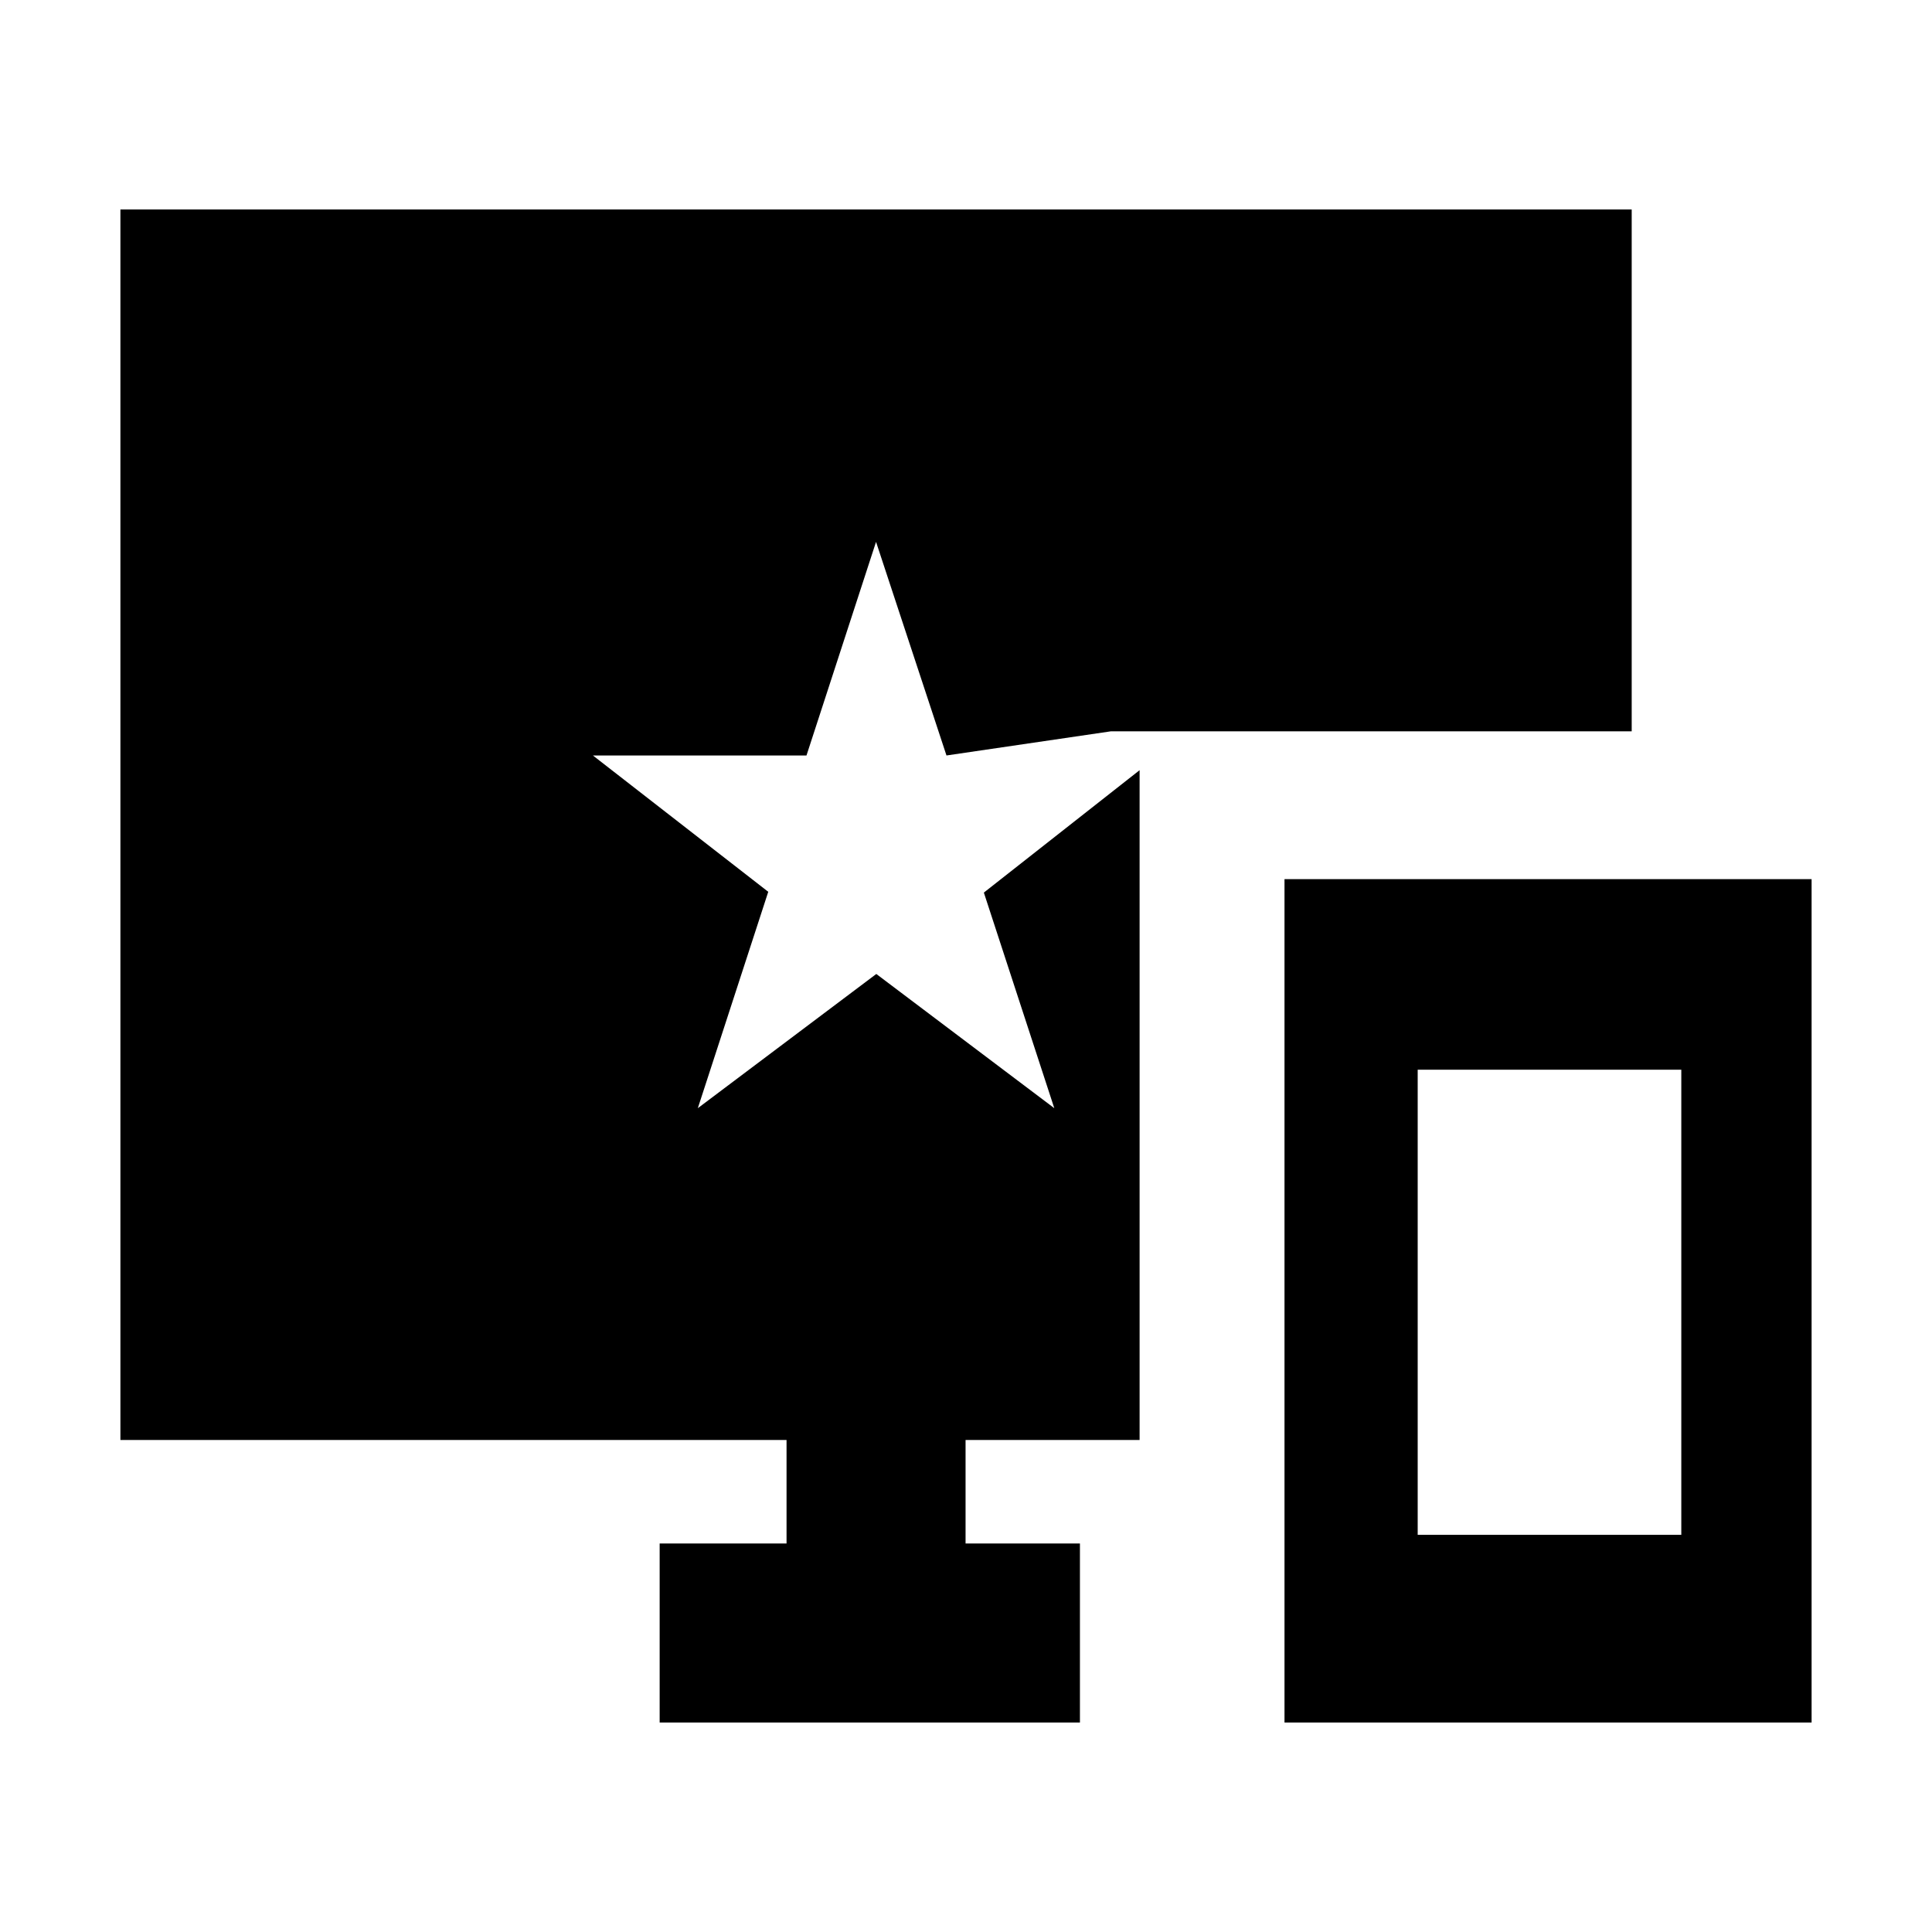 <svg xmlns="http://www.w3.org/2000/svg" height="20" viewBox="0 -960 960 960" width="20"><path d="M638.26-104.09v-419.08h261.91v419.08H638.26Zm66.18-93.26h130.99v-231.13H704.44v231.13Zm106.34-658.56v259.3H552l-81.7 12-35-106.13-34.56 106.13H294.61l87.13 67.74-35 107.52 88.69-66.69 88.44 66.69-35-107.13 77.39-60.82v332.82h-86.48v51.44h56.83v88.95H327.78v-88.95h63.05v-51.44h-331v-611.43h750.95Z"/></svg>